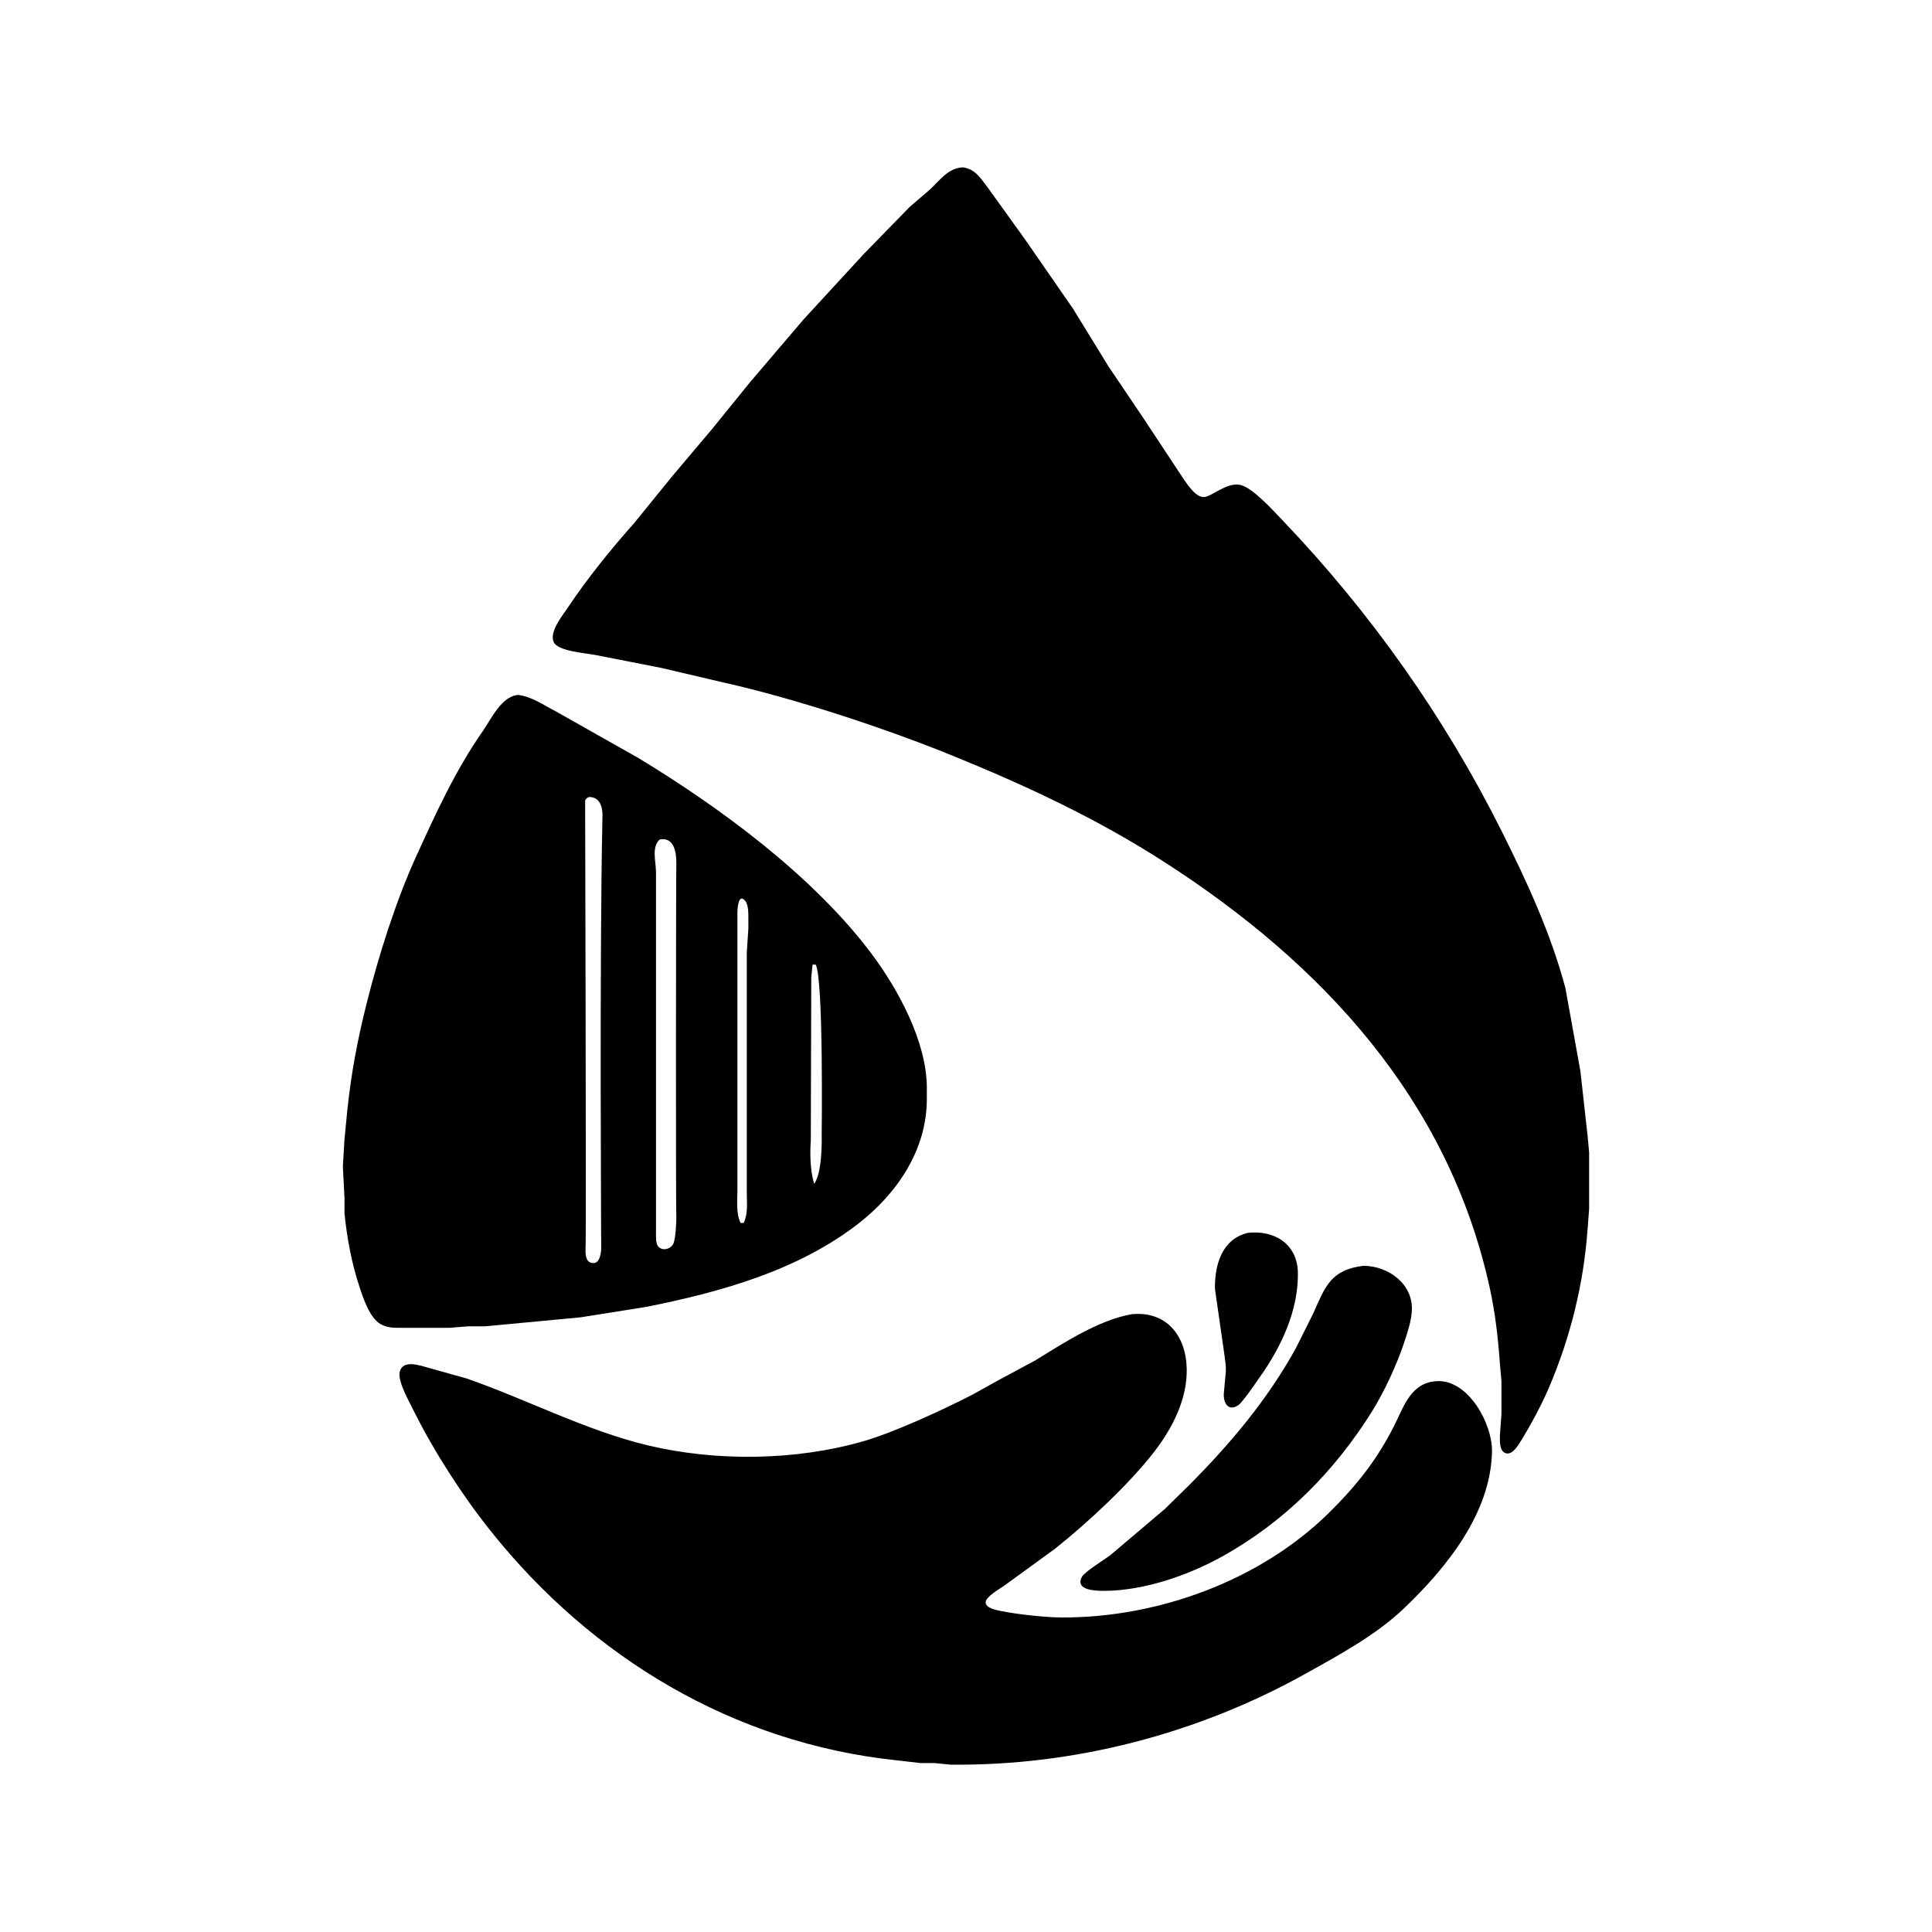 <svg version="1.1" viewBox="0 0 1028 1028" xmlns="http://www.w3.org/2000/svg">
	<path d="m512.33 89.035c-7.939 0.458-12.071 6.731-17.494 11.779l-10.83 9.313-24.3 24.917-32.206 34.988-28.399 33.322-20.268 24.992-21.101 24.992-20.302 24.992c-12.437 14.012-24.925 29.407-35.305 44.985-2.957 4.432-9.822 12.662-7.556 18.236 1.999 4.923 16.953 5.956 21.993 6.923l34.988 6.848 33.322 7.806c37.446 8.355 86.029 24.333 121.63 38.829 39.745 16.17 77.091 33.58 113.3 56.889 83.972 54.065 150.81 126.31 172.79 226.02 3.057 13.845 4.59 27.549 5.556 41.653l0.758 8.331v17.494l-0.833 11.663c-0.025 2.874-0.325 8.514 3.416 9.313 3.466 0.733 6.381-4.39 7.897-6.814 4.74-7.589 10.988-19.277 14.512-27.491 11.771-27.457 18.819-56.006 20.901-85.804l0.758-9.997v-29.99l-0.758-8.331-3.89-34.988-7.972-44.152c-7.764-29.115-20.401-56.456-33.822-83.305-30.39-60.78-69.885-116.65-116.87-165.78-4.832-5.048-15.903-17.419-22.459-18.685-7.239-1.399-15.062 6.331-19.16 6.506-5.132 0.225-10.28-9.005-12.979-12.812l-19.235-29.157-18.56-27.491-18.944-30.823-25.375-36.654-19.768-27.491c-3.932-5.107-6.648-10.022-13.429-11.021zm-236.59 280.74c-8.922 0.65-14.27 12.687-18.927 19.352-14.453 20.701-24.975 43.76-35.413 66.644-10.771 23.617-20.052 53.074-26.358 78.307-4.898 19.568-8.097 36.579-10.238 56.648l-1.533 15.828-0.833 14.162 0.866 16.661v8.331c1.375 13.271 3.799 26.483 8.022 39.153 2.016 6.065 5.39 16.369 11.138 19.652 3.557 2.024 6.864 1.999 10.796 2.008h25.825l9.997-0.8h9.164l8.331-0.791 42.486-4.007 34.988-5.565c39.253-7.856 80.323-19.235 112.46-44.11 20.776-16.078 36.613-39.303 36.654-66.353v-6.664c-0.283-24.25-15.27-51.874-29.465-70.809-30.898-41.194-80.64-77.924-124.65-104.46l-43.319-24.458c-6.473-3.307-12.621-7.831-19.993-8.722zm37.671 54.298c6.048-0.042 7.406 5.79 7.139 10.871-1.631 76.303-0.601 233.04-0.658 229.09-0.042 3.066-0.875 9.455-5.648 7.781-3.116-1.091-2.674-5.99-2.682-8.614 0.428 2.702-0.217-237.23-0.217-237.23 0.7-1.491 0.941-1.208 2.066-1.899zm37.554 22.642c7.722-1.55 8.905 6.806 8.914 12.387-0.201 1.047-0.342 191.19 0 187.44 0.033 3.207-0.3 13.171-1.808 15.636-1.666 2.716-6.156 3.591-8.047 0.766-1.158-1.741-0.975-5.173-0.975-7.239v-191.6c-8e-3 -5.665-2.482-13.246 1.916-17.386zm43.069 203.99c-2.507-5.407-1.666-11.654-1.666-17.494v-147.45c0-1.633 0.342-11.046 4.224-6.356 1.716 2.074 1.608 7.081 1.608 9.688v4.998l-0.833 12.496v128.29c0 5.615 0.733 10.646-1.666 15.828zm38.32-137.45h1.666c4.246 7.586 3.19 91.08 3.19 91.08s0.601 19.516-4.023 25.548c-2.966-10.105-1.77-22.646-1.77-22.646l0.254-87.317zm231.59 142.73c-13.895 3.416-17.636 17.161-17.494 29.715l5.14 35.821c0.342 3.432 0.808 4.54 0.658 8.331l-1.075 11.663c-0.292 4.965 2.416 9.755 7.697 6.165 2.474-1.683 9.547-12.238 11.738-15.328 11.28-15.92 20.227-35.196 19.993-54.981-0.183-15.336-12.329-22.984-26.658-21.384zm61.646 17.527c-17.719 2.099-20.51 11.28-26.908 25.516l-9.164 18.327c-15.02 27.341-35.255 51.333-57.231 73.309l-12.496 12.263-29.157 24.7c-3.182 2.366-13.52 8.672-14.97 11.429-3.949 7.497 8.397 7.464 12.471 7.423 21.01-0.242 44.293-8.297 62.479-18.444 33.089-18.46 59.647-45.268 79.623-77.357 6.323-10.163 12.921-24.433 16.736-35.821 1.799-5.39 3.974-11.796 4.265-17.494 0.741-14.262-12.562-23.725-25.65-23.85zm-123.29 25.758c-17.411 2.891-36.679 15.52-51.649 24.7l-19.16 10.305-14.162 7.856c-15.52 8.006-41.819 20.152-58.314 24.85-35.93 10.255-77.799 10.746-114.13 2.124-32.831-7.797-64.753-24.567-96.634-35.638l-24.159-6.773c-2.991-0.633-7.114-1.716-9.738 0.442-2.349 1.933-1.958 5.09-1.291 7.714 1.191 4.69 4.823 11.338 7.073 15.828 11.013 22.026 25.75 44.918 41.111 64.145 53.782 67.327 129.05 112.54 215.26 121.76l13.329 1.533h7.497l8.331 0.833c65.753 0.766 131.64-16.378 189.1-48.434 18.036-10.063 37.504-20.576 52.482-34.905 22.476-21.501 46.001-50.525 46.634-83.272 0.292-14.695-12.546-38.179-29.14-37.454-13.804 0.6-17.577 13.046-22.701 23.292-9.205 18.419-20.177 32.222-34.78 46.651-36.688 36.254-91.269 56.056-142.45 55.815-8.355-0.042-23.409-1.649-31.656-3.332-2.399-0.492-9.164-1.524-8.647-5.032 0.417-2.816 7.114-6.714 9.48-8.297l27.491-19.993c17.236-13.729 39.412-34.313 52.774-51.649 9.63-12.487 17.561-27.966 17.194-44.152-0.4-17.477-10.746-30.656-29.149-28.915z" />
</svg>
